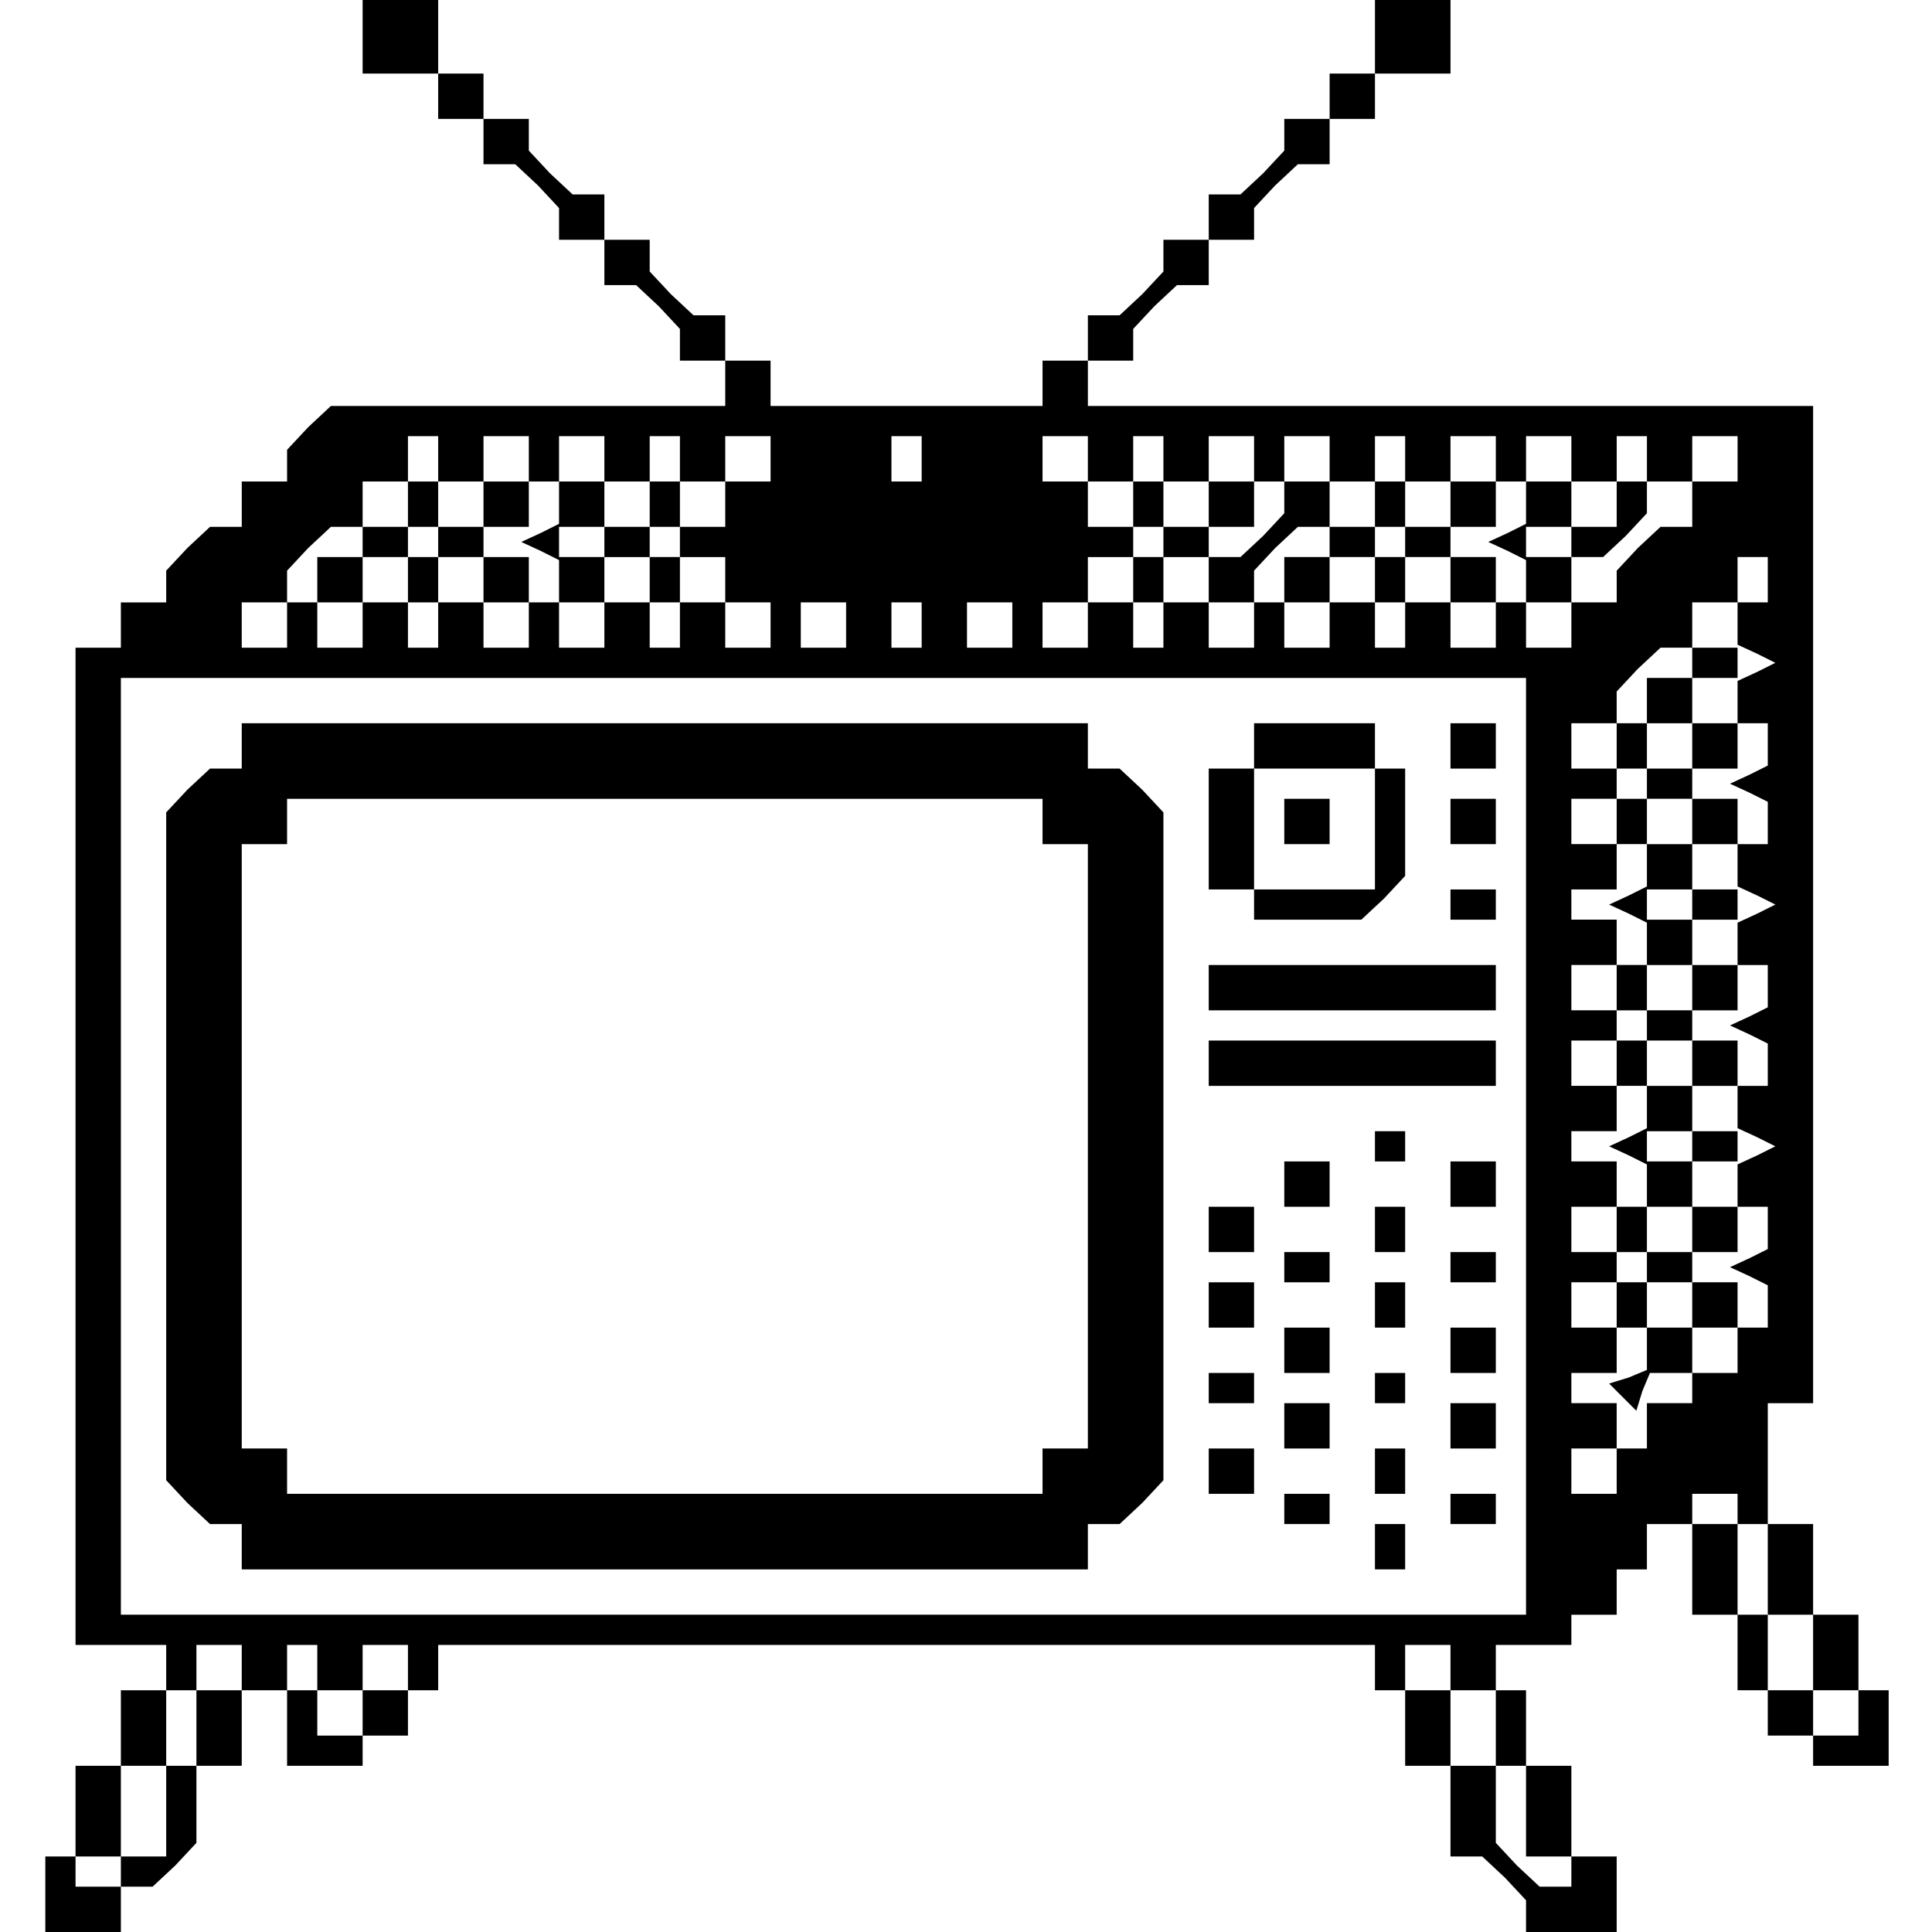 <?xml version="1.0" standalone="no"?>
<!DOCTYPE svg PUBLIC "-//W3C//DTD SVG 20010904//EN"
 "http://www.w3.org/TR/2001/REC-SVG-20010904/DTD/svg10.dtd">
<svg version="1.0" xmlns="http://www.w3.org/2000/svg"
 width="468pt" height="468pt" viewBox="0 0 468 468"
 preserveAspectRatio="xMidYMid meet">
<g transform="translate(0,468) scale(0.366,-0.366)"
fill="#000000" stroke="none">
<path d="M240 1255 l0 -25 25 0 25 0 0 -15 0 -15 15 0 15 0 0 -15 0 -15 11 0
10 0 15 -14 14 -15 0 -10 0 -11 15 0 15 0 0 -15 0 -15 11 0 10 0 15 -14 14
-15 0 -10 0 -11 15 0 15 0 0 -15 0 -15 -131 0 -130 0 -15 -14 -14 -15 0 -10 0
-11 -15 0 -15 0 0 -15 0 -15 -11 0 -10 0 -15 -14 -14 -15 0 -10 0 -11 -15 0
-15 0 0 -15 0 -15 -15 0 -15 0 0 -330 0 -330 30 0 30 0 0 -15 0 -15 10 0 10 0
0 15 0 15 15 0 15 0 0 -15 0 -15 15 0 15 0 0 15 0 15 10 0 10 0 0 -15 0 -15
15 0 15 0 0 15 0 15 15 0 15 0 0 -15 0 -15 -15 0 -15 0 0 -15 0 -15 -15 0 -15
0 0 15 0 15 -10 0 -10 0 0 -25 0 -25 25 0 25 0 0 10 0 10 15 0 15 0 0 15 0 15
10 0 10 0 0 15 0 15 310 0 310 0 0 -15 0 -15 10 0 10 0 0 -25 0 -25 15 0 15 0
0 -30 0 -30 11 0 10 0 15 -14 14 -15 0 -10 0 -11 30 0 30 0 0 25 0 25 -15 0
-15 0 0 -10 0 -10 -11 0 -10 0 -15 14 -14 15 0 25 0 26 10 0 10 0 0 -30 0 -30
15 0 15 0 0 30 0 30 -15 0 -15 0 0 25 0 25 -10 0 -10 0 0 15 0 15 25 0 25 0 0
10 0 10 15 0 15 0 0 15 0 15 10 0 10 0 0 15 0 15 15 0 15 0 0 10 0 10 15 0 15
0 0 -10 0 -10 10 0 10 0 0 40 0 40 15 0 15 0 0 330 0 330 -240 0 -240 0 0 15
0 15 15 0 15 0 0 11 0 10 14 15 15 14 10 0 11 0 0 15 0 15 15 0 15 0 0 11 0
10 14 15 15 14 10 0 11 0 0 15 0 15 15 0 15 0 0 15 0 15 25 0 25 0 0 25 0 25
-25 0 -25 0 0 -25 0 -25 -15 0 -15 0 0 -15 0 -15 -15 0 -15 0 0 -11 0 -10 -14
-15 -15 -14 -10 0 -11 0 0 -15 0 -15 -15 0 -15 0 0 -11 0 -10 -14 -15 -15 -14
-10 0 -11 0 0 -15 0 -15 -15 0 -15 0 0 -15 0 -15 -90 0 -90 0 0 15 0 15 -15 0
-15 0 0 15 0 15 -11 0 -10 0 -15 14 -14 15 0 10 0 11 -15 0 -15 0 0 15 0 15
-11 0 -10 0 -15 14 -14 15 0 10 0 11 -15 0 -15 0 0 15 0 15 -15 0 -15 0 0 25
0 25 -25 0 -25 0 0 -25z m50 -280 l0 -15 15 0 15 0 0 15 0 15 15 0 15 0 0 -15
0 -15 10 0 10 0 0 15 0 15 15 0 15 0 0 -15 0 -15 15 0 15 0 0 15 0 15 10 0 10
0 0 -15 0 -15 15 0 15 0 0 15 0 15 15 0 15 0 0 -15 0 -15 -15 0 -15 0 0 -15 0
-15 -15 0 -15 0 0 15 0 15 -10 0 -10 0 0 -15 0 -15 -15 0 -15 0 0 -10 0 -10
15 0 15 0 0 -15 0 -15 10 0 10 0 0 15 0 15 15 0 15 0 0 -15 0 -15 15 0 15 0 0
-15 0 -15 -15 0 -15 0 0 15 0 15 -15 0 -15 0 0 -15 0 -15 -10 0 -10 0 0 15 0
15 -15 0 -15 0 0 -15 0 -15 -15 0 -15 0 0 15 0 15 -10 0 -10 0 0 -15 0 -15
-15 0 -15 0 0 15 0 15 -15 0 -15 0 0 -15 0 -15 -10 0 -10 0 0 15 0 15 -15 0
-15 0 0 -15 0 -15 -15 0 -15 0 0 15 0 15 -10 0 -10 0 0 -15 0 -15 -15 0 -15 0
0 15 0 15 15 0 15 0 0 11 0 10 14 15 15 14 10 0 11 0 0 15 0 15 15 0 15 0 0
15 0 15 10 0 10 0 0 -15z m320 0 l0 -15 -10 0 -10 0 0 15 0 15 10 0 10 0 0
-15z m110 0 l0 -15 15 0 15 0 0 15 0 15 10 0 10 0 0 -15 0 -15 15 0 15 0 0 15
0 15 15 0 15 0 0 -15 0 -15 10 0 10 0 0 15 0 15 15 0 15 0 0 -15 0 -15 15 0
15 0 0 15 0 15 10 0 10 0 0 -15 0 -15 15 0 15 0 0 15 0 15 15 0 15 0 0 -15 0
-15 10 0 10 0 0 15 0 15 15 0 15 0 0 -15 0 -15 15 0 15 0 0 15 0 15 10 0 10 0
0 -15 0 -15 15 0 15 0 0 15 0 15 15 0 15 0 0 -15 0 -15 -15 0 -15 0 0 -15 0
-15 -11 0 -10 0 -15 -14 -14 -15 0 -10 0 -11 -15 0 -15 0 0 -15 0 -15 -15 0
-15 0 0 15 0 15 -10 0 -10 0 0 -15 0 -15 -15 0 -15 0 0 15 0 15 -15 0 -15 0 0
-15 0 -15 -10 0 -10 0 0 15 0 15 -15 0 -15 0 0 -15 0 -15 -15 0 -15 0 0 15 0
15 -10 0 -10 0 0 -15 0 -15 -15 0 -15 0 0 15 0 15 -15 0 -15 0 0 -15 0 -15
-10 0 -10 0 0 15 0 15 -15 0 -15 0 0 -15 0 -15 -15 0 -15 0 0 15 0 15 15 0 15
0 0 15 0 15 15 0 15 0 0 -15 0 -15 10 0 10 0 0 15 0 15 15 0 15 0 0 10 0 10
-15 0 -15 0 0 15 0 15 -10 0 -10 0 0 -15 0 -15 -15 0 -15 0 0 15 0 15 -15 0
-15 0 0 15 0 15 15 0 15 0 0 -15z m-270 -55 l0 -10 -10 0 -10 0 0 10 0 10 10
0 10 0 0 -10z m320 0 l0 -10 -10 0 -10 0 0 10 0 10 10 0 10 0 0 -10z m400 -25
l0 -15 -10 0 -10 0 0 -14 0 -14 13 -6 12 -6 -12 -6 -13 -6 0 -14 0 -14 10 0
10 0 0 -14 0 -14 -12 -6 -13 -6 13 -6 12 -6 0 -14 0 -14 -10 0 -10 0 0 -14 0
-14 13 -6 12 -6 -12 -6 -13 -6 0 -14 0 -14 10 0 10 0 0 -14 0 -14 -12 -6 -13
-6 13 -6 12 -6 0 -14 0 -14 -10 0 -10 0 0 -14 0 -14 13 -6 12 -6 -12 -6 -13
-6 0 -14 0 -14 10 0 10 0 0 -14 0 -14 -12 -6 -13 -6 13 -6 12 -6 0 -14 0 -14
-10 0 -10 0 0 -15 0 -15 -15 0 -15 0 0 -10 0 -10 -15 0 -15 0 0 -15 0 -15 -10
0 -10 0 0 -15 0 -15 -15 0 -15 0 0 15 0 15 15 0 15 0 0 15 0 15 -15 0 -15 0 0
10 0 10 15 0 15 0 0 15 0 15 -15 0 -15 0 0 15 0 15 15 0 15 0 0 -15 0 -15 10
0 10 0 0 15 0 15 15 0 15 0 0 10 0 10 -15 0 -15 0 0 15 0 15 -10 0 -10 0 0
-15 0 -15 -15 0 -15 0 0 15 0 15 15 0 15 0 0 15 0 15 -15 0 -15 0 0 10 0 10
15 0 15 0 0 15 0 15 -15 0 -15 0 0 15 0 15 15 0 15 0 0 -15 0 -15 10 0 10 0 0
15 0 15 15 0 15 0 0 10 0 10 -15 0 -15 0 0 15 0 15 -10 0 -10 0 0 -15 0 -15
-15 0 -15 0 0 15 0 15 15 0 15 0 0 15 0 15 -15 0 -15 0 0 10 0 10 15 0 15 0 0
15 0 15 -15 0 -15 0 0 15 0 15 15 0 15 0 0 -15 0 -15 10 0 10 0 0 15 0 15 15
0 15 0 0 10 0 10 -15 0 -15 0 0 15 0 15 -10 0 -10 0 0 -15 0 -15 -15 0 -15 0
0 15 0 15 15 0 15 0 0 11 0 10 14 15 15 14 10 0 11 0 0 15 0 15 15 0 15 0 0
15 0 15 10 0 10 0 0 -15z m-610 -30 l0 -15 -15 0 -15 0 0 15 0 15 15 0 15 0 0
-15z m50 0 l0 -15 -10 0 -10 0 0 15 0 15 10 0 10 0 0 -15z m60 0 l0 -15 -15 0
-15 0 0 15 0 15 15 0 15 0 0 -15z m340 -345 l0 -310 -465 0 -465 0 0 310 0
310 465 0 465 0 0 -310z m80 240 l0 -10 -10 0 -10 0 0 10 0 10 10 0 10 0 0
-10z m0 -160 l0 -10 -10 0 -10 0 0 10 0 10 10 0 10 0 0 -10z m0 -160 l0 -10
-10 0 -10 0 0 10 0 10 10 0 10 0 0 -10z m-130 -265 l0 -15 15 0 15 0 0 -25 0
-25 -15 0 -15 0 0 25 0 25 -15 0 -15 0 0 15 0 15 15 0 15 0 0 -15z"/>
<path d="M270 945 l0 -15 -15 0 -15 0 0 -10 0 -10 -15 0 -15 0 0 -15 0 -15 15
0 15 0 0 15 0 15 15 0 15 0 0 -15 0 -15 10 0 10 0 0 15 0 15 15 0 15 0 0 -15
0 -15 15 0 15 0 0 15 0 15 -15 0 -15 0 0 10 0 10 15 0 15 0 0 15 0 15 -15 0
-15 0 0 -15 0 -15 -15 0 -15 0 0 15 0 15 -10 0 -10 0 0 -15z m20 -25 l0 -10
-10 0 -10 0 0 10 0 10 10 0 10 0 0 -10z"/>
<path d="M370 946 l0 -14 -12 -6 -13 -6 13 -6 12 -6 0 -14 0 -14 15 0 15 0 0
15 0 15 -15 0 -15 0 0 10 0 10 15 0 15 0 0 15 0 15 -15 0 -15 0 0 -14z"/>
<path d="M800 945 l0 -15 15 0 15 0 0 15 0 15 -15 0 -15 0 0 -15z"/>
<path d="M850 949 l0 -10 -14 -15 -15 -14 -10 0 -11 0 0 -15 0 -15 15 0 15 0
0 11 0 10 14 15 15 14 10 0 11 0 0 -10 0 -10 -15 0 -15 0 0 -15 0 -15 15 0 15
0 0 15 0 15 15 0 15 0 0 -15 0 -15 10 0 10 0 0 15 0 15 15 0 15 0 0 -15 0 -15
15 0 15 0 0 15 0 15 -15 0 -15 0 0 10 0 10 15 0 15 0 0 15 0 15 -15 0 -15 0 0
-15 0 -15 -15 0 -15 0 0 15 0 15 -10 0 -10 0 0 -15 0 -15 -15 0 -15 0 0 15 0
15 -15 0 -15 0 0 -11z m80 -29 l0 -10 -10 0 -10 0 0 10 0 10 10 0 10 0 0 -10z"/>
<path d="M1010 946 l0 -14 -12 -6 -13 -6 13 -6 12 -6 0 -14 0 -14 15 0 15 0 0
15 0 15 11 0 10 0 15 14 14 15 0 10 0 11 -10 0 -10 0 0 -15 0 -15 -15 0 -15 0
0 15 0 15 -15 0 -15 0 0 -14z m30 -26 l0 -10 -15 0 -15 0 0 10 0 10 15 0 15 0
0 -10z"/>
<path d="M1120 840 l0 -10 -15 0 -15 0 0 -15 0 -15 15 0 15 0 0 -15 0 -15 15
0 15 0 0 15 0 15 -15 0 -15 0 0 15 0 15 15 0 15 0 0 10 0 10 -15 0 -15 0 0
-10z"/>
<path d="M1120 735 l0 -15 -15 0 -15 0 0 -14 0 -14 -12 -6 -13 -6 13 -6 12 -6
0 -14 0 -14 15 0 15 0 0 -15 0 -15 15 0 15 0 0 15 0 15 -15 0 -15 0 0 15 0 15
15 0 15 0 0 10 0 10 -15 0 -15 0 0 15 0 15 15 0 15 0 0 15 0 15 -15 0 -15 0 0
-15z m0 -55 l0 -10 -15 0 -15 0 0 10 0 10 15 0 15 0 0 -10z"/>
<path d="M1120 575 l0 -15 -15 0 -15 0 0 -14 0 -14 -12 -6 -13 -6 13 -6 12 -6
0 -14 0 -14 15 0 15 0 0 -15 0 -15 15 0 15 0 0 15 0 15 -15 0 -15 0 0 15 0 15
15 0 15 0 0 10 0 10 -15 0 -15 0 0 15 0 15 15 0 15 0 0 15 0 15 -15 0 -15 0 0
-15z m0 -55 l0 -10 -15 0 -15 0 0 10 0 10 15 0 15 0 0 -10z"/>
<path d="M1120 415 l0 -15 -15 0 -15 0 0 -14 0 -14 -12 -5 -13 -4 9 -9 9 -9 4
13 5 12 14 0 14 0 0 15 0 15 15 0 15 0 0 15 0 15 -15 0 -15 0 0 -15z"/>
<path d="M160 785 l0 -15 -11 0 -10 0 -15 -14 -14 -15 0 -221 0 -221 14 -15
15 -14 10 0 11 0 0 -15 0 -15 280 0 280 0 0 15 0 15 11 0 10 0 15 14 14 15 0
221 0 221 -14 15 -15 14 -10 0 -11 0 0 15 0 15 -280 0 -280 0 0 -15z m530 -50
l0 -15 15 0 15 0 0 -200 0 -200 -15 0 -15 0 0 -15 0 -15 -250 0 -250 0 0 15 0
15 -15 0 -15 0 0 200 0 200 15 0 15 0 0 15 0 15 250 0 250 0 0 -15z"/>
<path d="M830 785 l0 -15 40 0 40 0 0 -40 0 -40 -40 0 -40 0 0 40 0 40 -15 0
-15 0 0 -40 0 -40 15 0 15 0 0 -10 0 -10 36 0 35 0 15 14 14 15 0 35 0 36 -10
0 -10 0 0 15 0 15 -40 0 -40 0 0 -15z"/>
<path d="M960 785 l0 -15 15 0 15 0 0 15 0 15 -15 0 -15 0 0 -15z"/>
<path d="M850 735 l0 -15 15 0 15 0 0 15 0 15 -15 0 -15 0 0 -15z"/>
<path d="M960 735 l0 -15 15 0 15 0 0 15 0 15 -15 0 -15 0 0 -15z"/>
<path d="M960 680 l0 -10 15 0 15 0 0 10 0 10 -15 0 -15 0 0 -10z"/>
<path d="M800 625 l0 -15 95 0 95 0 0 15 0 15 -95 0 -95 0 0 -15z"/>
<path d="M800 575 l0 -15 95 0 95 0 0 15 0 15 -95 0 -95 0 0 -15z"/>
<path d="M910 520 l0 -10 10 0 10 0 0 10 0 10 -10 0 -10 0 0 -10z"/>
<path d="M850 495 l0 -15 15 0 15 0 0 15 0 15 -15 0 -15 0 0 -15z"/>
<path d="M960 495 l0 -15 15 0 15 0 0 15 0 15 -15 0 -15 0 0 -15z"/>
<path d="M800 465 l0 -15 15 0 15 0 0 15 0 15 -15 0 -15 0 0 -15z"/>
<path d="M910 465 l0 -15 10 0 10 0 0 15 0 15 -10 0 -10 0 0 -15z"/>
<path d="M850 440 l0 -10 15 0 15 0 0 10 0 10 -15 0 -15 0 0 -10z"/>
<path d="M960 440 l0 -10 15 0 15 0 0 10 0 10 -15 0 -15 0 0 -10z"/>
<path d="M800 415 l0 -15 15 0 15 0 0 15 0 15 -15 0 -15 0 0 -15z"/>
<path d="M910 415 l0 -15 10 0 10 0 0 15 0 15 -10 0 -10 0 0 -15z"/>
<path d="M850 385 l0 -15 15 0 15 0 0 15 0 15 -15 0 -15 0 0 -15z"/>
<path d="M960 385 l0 -15 15 0 15 0 0 15 0 15 -15 0 -15 0 0 -15z"/>
<path d="M800 360 l0 -10 15 0 15 0 0 10 0 10 -15 0 -15 0 0 -10z"/>
<path d="M910 360 l0 -10 10 0 10 0 0 10 0 10 -10 0 -10 0 0 -10z"/>
<path d="M850 335 l0 -15 15 0 15 0 0 15 0 15 -15 0 -15 0 0 -15z"/>
<path d="M960 335 l0 -15 15 0 15 0 0 15 0 15 -15 0 -15 0 0 -15z"/>
<path d="M800 305 l0 -15 15 0 15 0 0 15 0 15 -15 0 -15 0 0 -15z"/>
<path d="M910 305 l0 -15 10 0 10 0 0 15 0 15 -10 0 -10 0 0 -15z"/>
<path d="M850 280 l0 -10 15 0 15 0 0 10 0 10 -15 0 -15 0 0 -10z"/>
<path d="M960 280 l0 -10 15 0 15 0 0 10 0 10 -15 0 -15 0 0 -10z"/>
<path d="M910 255 l0 -15 10 0 10 0 0 15 0 15 -10 0 -10 0 0 -15z"/>
<path d="M1120 240 l0 -30 15 0 15 0 0 -25 0 -25 10 0 10 0 0 -15 0 -15 15 0
15 0 0 -10 0 -10 25 0 25 0 0 25 0 25 -10 0 -10 0 0 25 0 25 -15 0 -15 0 0 30
0 30 -15 0 -15 0 0 -30 0 -30 -10 0 -10 0 0 30 0 30 -15 0 -15 0 0 -30z m80
-55 l0 -25 15 0 15 0 0 -15 0 -15 -15 0 -15 0 0 15 0 15 -15 0 -15 0 0 25 0
25 15 0 15 0 0 -25z"/>
<path d="M80 135 l0 -25 -15 0 -15 0 0 -30 0 -30 -10 0 -10 0 0 -25 0 -25 25
0 25 0 0 15 0 15 11 0 10 0 15 14 14 15 0 25 0 26 15 0 15 0 0 25 0 25 -15 0
-15 0 0 -25 0 -25 -10 0 -10 0 0 25 0 25 -15 0 -15 0 0 -25z m30 -55 l0 -30
-15 0 -15 0 0 -10 0 -10 -15 0 -15 0 0 10 0 10 15 0 15 0 0 30 0 30 15 0 15 0
0 -30z"/>
</g>
</svg>
